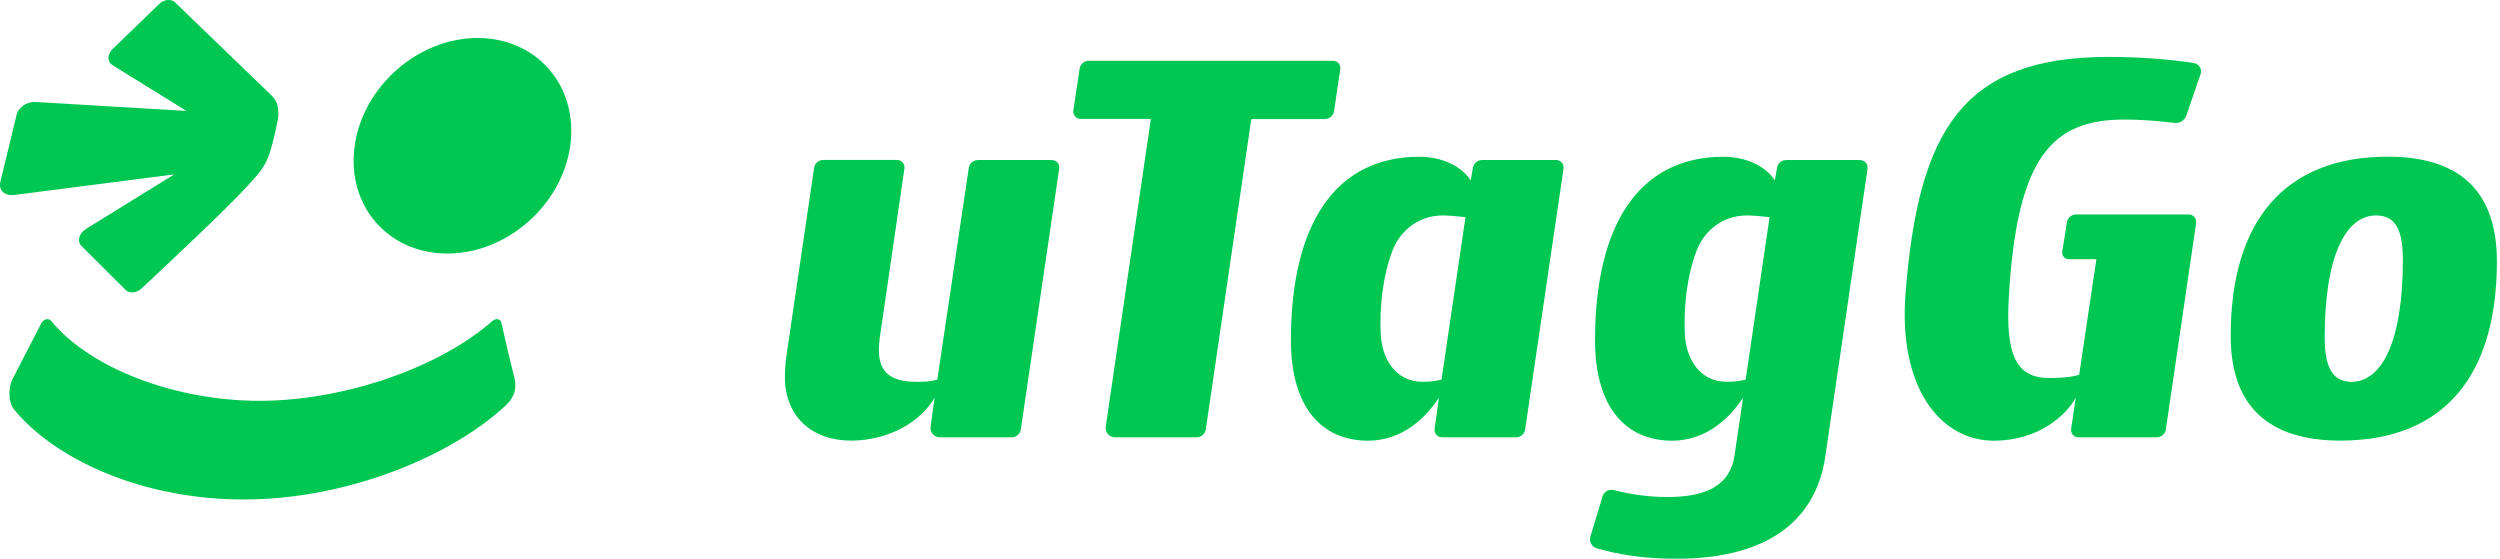 <svg width="179" height="40" viewBox="0 0 179 40" fill="none" xmlns="http://www.w3.org/2000/svg">
<g clip-path="url(#clip0_431_924)">
<path d="M95.518 7.95L95.965 4.96C96.014 4.634 95.766 4.351 95.44 4.351H77.959C77.626 4.351 77.35 4.592 77.3 4.918L76.854 7.908C76.804 8.234 77.052 8.517 77.378 8.517H82.402L79.171 30.547C79.114 30.951 79.426 31.313 79.83 31.313H85.676C86.009 31.313 86.285 31.072 86.335 30.746L89.594 8.524H94.859C95.192 8.524 95.469 8.283 95.518 7.957V7.95ZM75.309 11.458H70.023C69.69 11.458 69.414 11.699 69.364 12.025L67.111 27.182C66.608 27.337 66.026 27.337 65.609 27.337C63.391 27.337 62.93 26.303 62.93 25.035C62.93 24.517 63.015 23.965 63.136 23.206L64.758 12.06C64.808 11.741 64.553 11.451 64.234 11.451H58.948C58.615 11.451 58.338 11.692 58.289 12.018L56.368 25.07C56.283 25.545 56.198 26.338 56.198 26.976C56.198 29.839 58.14 31.547 60.939 31.547C63.738 31.547 66.019 30.101 66.919 28.457L66.629 30.555C66.572 30.951 66.884 31.313 67.288 31.313H72.432C72.765 31.313 73.042 31.072 73.091 30.746L75.841 12.067C75.89 11.748 75.635 11.458 75.316 11.458H75.309ZM157.095 4.514C155.231 4.23 153.056 4.074 150.98 4.074C140.57 4.074 137.332 9.268 136.432 21.088C135.929 27.663 138.87 31.554 142.76 31.554C145.941 31.554 147.94 29.747 148.627 28.464L148.294 30.703C148.244 31.029 148.492 31.313 148.818 31.313H154.416C154.749 31.313 155.026 31.072 155.075 30.746L157.244 15.965C157.293 15.646 157.038 15.355 156.719 15.355H148.648C148.322 15.355 148.039 15.596 147.989 15.915L147.656 18.02C147.614 18.303 147.833 18.558 148.117 18.558H150.101L148.868 26.827C148.322 27.026 147.302 27.068 146.756 27.068C144.333 27.068 143.596 25.396 143.83 21.307C144.404 11.224 146.926 8.56 152.106 8.56C153.169 8.56 154.204 8.624 155.692 8.801C156.067 8.843 156.422 8.624 156.542 8.269L157.562 5.3C157.683 4.953 157.456 4.578 157.095 4.521V4.514ZM133.194 11.458H127.894C127.568 11.458 127.291 11.692 127.235 12.011L127.079 12.918C126.455 11.947 125.088 11.224 123.401 11.224C117.343 11.224 114.204 16.106 114.204 24.369C114.204 29.095 116.351 31.554 119.738 31.554C122.204 31.554 123.926 29.853 124.804 28.464L124.209 32.503C123.89 34.948 121.899 35.586 119.355 35.586C118.207 35.586 116.939 35.444 115.543 35.09C115.196 35.004 114.841 35.203 114.742 35.543L113.871 38.42C113.764 38.774 113.97 39.15 114.324 39.256C115.812 39.695 117.669 40.007 120.021 40.007C126.937 40.007 130.069 36.967 130.693 32.673L133.718 12.074C133.768 11.755 133.513 11.465 133.194 11.465V11.458ZM124.988 27.182C124.528 27.302 124.025 27.337 123.649 27.337C121.644 27.337 120.701 25.616 120.631 23.865C120.546 21.959 120.794 19.685 121.488 17.92C122.069 16.432 123.43 15.426 125.073 15.426C125.449 15.426 125.995 15.469 126.703 15.546L124.988 27.182V27.182ZM111.419 11.458H106.119C105.793 11.458 105.516 11.692 105.46 12.011L105.304 12.918C104.68 11.947 103.313 11.224 101.626 11.224C95.568 11.224 92.429 16.106 92.429 24.369C92.429 29.095 94.576 31.554 97.963 31.554C100.429 31.554 102.151 29.853 103.029 28.464L102.717 30.71C102.675 31.029 102.923 31.313 103.249 31.313H108.542C108.875 31.313 109.151 31.072 109.201 30.746L111.95 12.067C112 11.748 111.745 11.458 111.426 11.458H111.419ZM103.213 27.182C102.753 27.302 102.25 27.337 101.874 27.337C99.869 27.337 98.926 25.616 98.856 23.865C98.77 21.959 99.019 19.685 99.713 17.92C100.294 16.432 101.655 15.426 103.298 15.426C103.674 15.426 104.22 15.469 104.928 15.546L103.213 27.182V27.182ZM170.962 11.217C163.522 11.217 159.717 15.901 159.717 24.043C159.717 29.01 162.352 31.547 167.575 31.547C175.015 31.547 178.778 26.863 178.778 18.721C178.778 13.754 176.184 11.217 170.962 11.217V11.217ZM168.368 27.337C166.944 27.337 166.448 26.183 166.448 24.163C166.448 18.324 167.95 15.426 170.126 15.426C171.585 15.426 172.046 16.581 172.046 18.601C172.046 24.439 170.544 27.337 168.368 27.337ZM1.091 13.952L12.436 12.492V12.514L6.158 16.39C5.655 16.701 5.499 17.283 5.832 17.608L9.006 20.769C9.268 21.031 9.786 20.981 10.119 20.67C11.812 19.082 16.106 15.079 17.729 13.307C18.43 12.542 18.962 11.975 19.267 11.082C19.621 10.048 19.933 8.418 19.933 8.283C19.933 7.504 19.826 7.206 19.366 6.76L12.528 0.163C12.259 -0.099 11.741 -0.043 11.408 0.276L8.064 3.508C7.667 3.89 7.667 4.422 8.05 4.663L13.35 7.943L2.487 7.298C1.856 7.284 1.233 7.766 1.162 8.333L-4.92368e-05 13.123C-0.071 13.69 0.432 14.073 1.084 13.945L1.091 13.952ZM34.197 2.721C29.938 2.721 25.991 6.179 25.396 10.438C24.794 14.696 27.77 18.154 32.028 18.154C36.287 18.154 40.234 14.696 40.829 10.438C41.424 6.179 38.455 2.721 34.197 2.721ZM35.904 23.114C35.848 22.838 35.508 22.76 35.267 22.973C31.476 26.324 24.638 28.698 18.558 28.698C12.478 28.698 6.391 26.324 3.663 22.973C3.493 22.76 3.125 22.838 2.976 23.114L1.027 26.891L0.907 27.125C0.56 27.798 0.609 28.833 0.999 29.307C3.841 32.794 10.019 35.763 17.438 35.763C24.857 35.763 32.184 32.702 36.089 29.144C36.613 28.663 37.095 28.074 36.818 26.997C36.57 26.027 36.11 24.085 35.897 23.107L35.904 23.114Z" fill="#00C751"/>
</g>
<defs>
<clipPath id="clip0_431_924">
<rect width="178.778" height="40" fill="white"/>
</clipPath>
</defs>
</svg>
